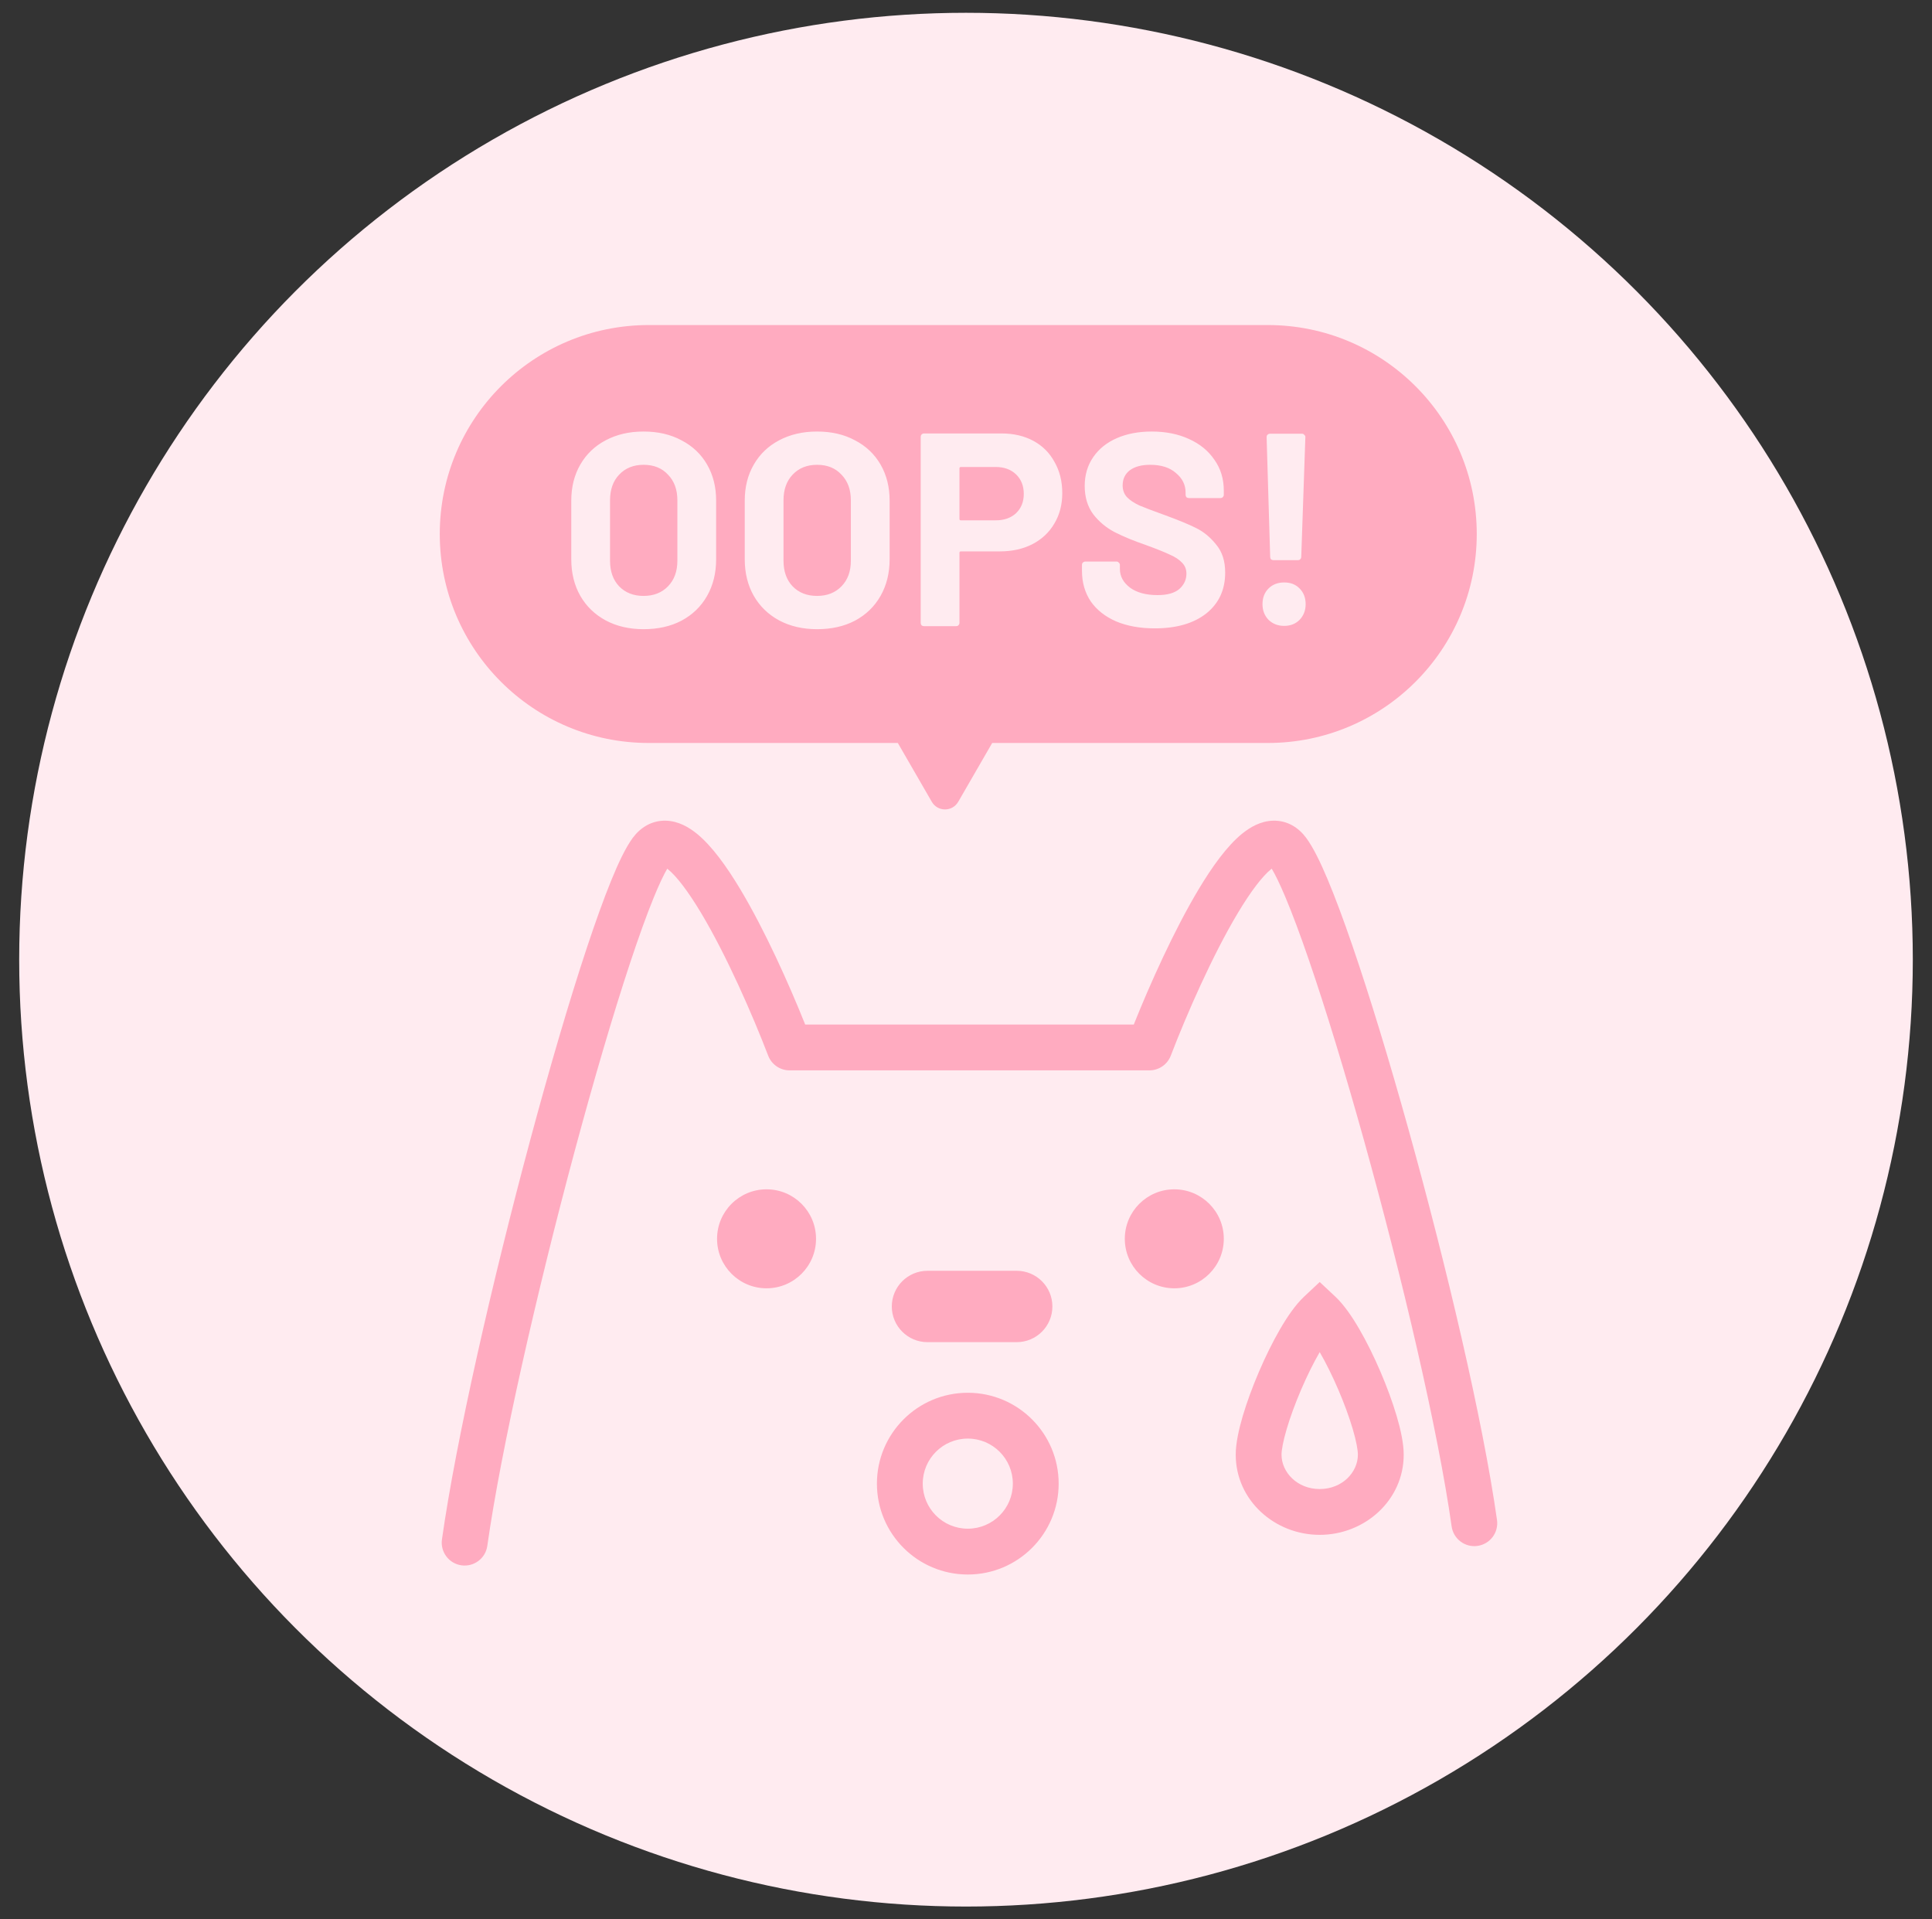 <svg width="151" height="150" viewBox="0 0 151 150" fill="none" xmlns="http://www.w3.org/2000/svg">
<rect x="0" y="0" width="151" height="150" fill="#333333" stroke="none"/>
<circle cx="75.5" cy="75" r="74" fill="#FFEBF0"/>
<path fill-rule="evenodd" clip-rule="evenodd" d="M34.371 41.734C34.371 32.715 41.682 25.403 50.702 25.403H99.089C108.108 25.403 115.419 32.715 115.419 41.734C115.419 50.753 108.108 58.065 99.089 58.065H77.547L74.893 62.661C74.434 63.457 73.285 63.457 72.826 62.661L70.172 58.065H50.702C41.682 58.065 34.371 50.753 34.371 41.734ZM50.3 49.172C49.183 49.172 48.194 48.943 47.335 48.484C46.49 48.026 45.831 47.389 45.358 46.572C44.886 45.742 44.65 44.789 44.65 43.715V39.117C44.65 38.057 44.886 37.119 45.358 36.303C45.831 35.487 46.49 34.856 47.335 34.412C48.194 33.954 49.183 33.725 50.3 33.725C51.431 33.725 52.419 33.954 53.264 34.412C54.124 34.856 54.79 35.487 55.263 36.303C55.735 37.119 55.971 38.057 55.971 39.117V43.715C55.971 44.789 55.735 45.742 55.263 46.572C54.79 47.403 54.124 48.047 53.264 48.506C52.419 48.95 51.431 49.172 50.3 49.172ZM50.3 46.572C51.087 46.572 51.725 46.322 52.212 45.82C52.699 45.319 52.942 44.653 52.942 43.822V39.096C52.942 38.265 52.699 37.599 52.212 37.098C51.739 36.582 51.102 36.325 50.3 36.325C49.512 36.325 48.875 36.582 48.388 37.098C47.915 37.599 47.679 38.265 47.679 39.096V43.822C47.679 44.653 47.915 45.319 48.388 45.82C48.875 46.322 49.512 46.572 50.3 46.572ZM63.858 49.172C62.741 49.172 61.753 48.943 60.893 48.484C60.048 48.026 59.389 47.389 58.917 46.572C58.444 45.742 58.208 44.789 58.208 43.715V39.117C58.208 38.057 58.444 37.119 58.917 36.303C59.389 35.487 60.048 34.856 60.893 34.412C61.753 33.954 62.741 33.725 63.858 33.725C64.99 33.725 65.978 33.954 66.823 34.412C67.682 34.856 68.348 35.487 68.821 36.303C69.293 37.119 69.53 38.057 69.53 39.117V43.715C69.53 44.789 69.293 45.742 68.821 46.572C68.348 47.403 67.682 48.047 66.823 48.506C65.978 48.95 64.99 49.172 63.858 49.172ZM63.858 46.572C64.646 46.572 65.283 46.322 65.77 45.82C66.257 45.319 66.501 44.653 66.501 43.822V39.096C66.501 38.265 66.257 37.599 65.77 37.098C65.297 36.582 64.66 36.325 63.858 36.325C63.07 36.325 62.433 36.582 61.946 37.098C61.473 37.599 61.237 38.265 61.237 39.096V43.822C61.237 44.653 61.473 45.319 61.946 45.82C62.433 46.322 63.07 46.572 63.858 46.572ZM80.768 34.455C80.052 34.069 79.221 33.875 78.276 33.875H72.217C72.146 33.875 72.081 33.904 72.024 33.961C71.981 34.004 71.96 34.062 71.96 34.133V48.678C71.96 48.749 71.981 48.814 72.024 48.871C72.081 48.914 72.146 48.935 72.217 48.935H74.731C74.802 48.935 74.86 48.914 74.903 48.871C74.96 48.814 74.989 48.749 74.989 48.678V43.199C74.989 43.128 75.025 43.092 75.096 43.092H78.147C79.106 43.092 79.951 42.906 80.682 42.533C81.427 42.147 82 41.609 82.401 40.922C82.816 40.235 83.024 39.44 83.024 38.537C83.024 37.621 82.823 36.812 82.422 36.11C82.035 35.394 81.484 34.842 80.768 34.455ZM79.414 40.106C79.013 40.478 78.483 40.664 77.825 40.664H75.096C75.025 40.664 74.989 40.628 74.989 40.557V36.604C74.989 36.532 75.025 36.496 75.096 36.496H77.825C78.483 36.496 79.013 36.69 79.414 37.076C79.815 37.463 80.016 37.972 80.016 38.602C80.016 39.218 79.815 39.719 79.414 40.106ZM90.257 49.107C89.111 49.107 88.109 48.928 87.249 48.57C86.39 48.198 85.724 47.675 85.251 47.002C84.793 46.315 84.564 45.52 84.564 44.617V44.145C84.564 44.073 84.585 44.016 84.628 43.973C84.685 43.916 84.75 43.887 84.822 43.887H87.271C87.342 43.887 87.4 43.916 87.442 43.973C87.5 44.016 87.528 44.073 87.528 44.145V44.467C87.528 45.04 87.793 45.527 88.323 45.928C88.853 46.315 89.569 46.508 90.472 46.508C91.231 46.508 91.797 46.35 92.169 46.035C92.541 45.706 92.728 45.305 92.728 44.832C92.728 44.488 92.613 44.202 92.384 43.973C92.155 43.729 91.84 43.522 91.439 43.35C91.052 43.163 90.429 42.913 89.569 42.598C88.61 42.268 87.793 41.932 87.12 41.588C86.461 41.244 85.903 40.779 85.445 40.192C85.001 39.59 84.778 38.852 84.778 37.979C84.778 37.119 85.001 36.367 85.445 35.723C85.888 35.078 86.504 34.584 87.292 34.241C88.08 33.897 88.989 33.725 90.021 33.725C91.109 33.725 92.076 33.918 92.921 34.305C93.78 34.692 94.446 35.236 94.919 35.938C95.406 36.625 95.649 37.427 95.649 38.344V38.666C95.649 38.738 95.621 38.802 95.563 38.86C95.52 38.903 95.463 38.924 95.391 38.924H92.921C92.849 38.924 92.785 38.903 92.728 38.86C92.685 38.802 92.663 38.738 92.663 38.666V38.494C92.663 37.893 92.412 37.384 91.911 36.969C91.424 36.539 90.751 36.325 89.892 36.325C89.219 36.325 88.689 36.468 88.302 36.754C87.93 37.041 87.743 37.434 87.743 37.936C87.743 38.294 87.851 38.595 88.066 38.838C88.295 39.082 88.624 39.304 89.054 39.504C89.498 39.69 90.178 39.948 91.095 40.278C92.112 40.65 92.907 40.979 93.48 41.266C94.067 41.552 94.59 41.982 95.048 42.555C95.52 43.113 95.757 43.844 95.757 44.746C95.757 46.093 95.263 47.16 94.274 47.947C93.286 48.721 91.947 49.107 90.257 49.107ZM99.339 43.715C99.396 43.758 99.46 43.779 99.532 43.779H101.444C101.516 43.779 101.573 43.758 101.616 43.715C101.673 43.658 101.702 43.593 101.702 43.522L102.024 34.155C102.024 34.083 101.996 34.026 101.938 33.983C101.895 33.925 101.838 33.897 101.766 33.897H99.253C99.181 33.897 99.117 33.925 99.059 33.983C99.016 34.026 98.995 34.083 98.995 34.155L99.274 43.522C99.274 43.593 99.296 43.658 99.339 43.715ZM99.145 48.441C99.475 48.757 99.883 48.914 100.37 48.914C100.857 48.914 101.258 48.757 101.573 48.441C101.888 48.112 102.046 47.704 102.046 47.217C102.046 46.715 101.888 46.307 101.573 45.992C101.272 45.677 100.871 45.52 100.37 45.52C99.869 45.52 99.46 45.677 99.145 45.992C98.83 46.307 98.673 46.715 98.673 47.217C98.673 47.704 98.83 48.112 99.145 48.441Z" fill="#FFABC0"/>
<path fill-rule="evenodd" clip-rule="evenodd" d="M52.151 67.89C51.892 68.326 51.532 69.071 51.084 70.169C50.539 71.505 49.92 73.223 49.252 75.24C47.916 79.269 46.408 84.413 44.928 89.914C41.965 100.934 39.154 113.261 38.087 120.811C37.949 121.79 37.043 122.471 36.064 122.333C35.085 122.195 34.404 121.289 34.542 120.31C35.639 112.542 38.495 100.049 41.471 88.984C42.961 83.443 44.489 78.229 45.853 74.113C46.535 72.057 47.182 70.256 47.768 68.817C48.334 67.43 48.904 66.225 49.457 65.478C50.049 64.68 50.937 64.103 52.058 64.138C53.038 64.169 53.857 64.664 54.452 65.145C55.652 66.116 56.82 67.761 57.866 69.508C59.771 72.688 61.642 76.85 62.932 80.071H75.769L75.772 80.071L75.772 80.071L88.612 80.071C89.902 76.85 91.773 72.688 93.677 69.508C94.723 67.761 95.892 66.116 97.092 65.145C97.687 64.664 98.506 64.169 99.486 64.138C100.607 64.103 101.495 64.68 102.086 65.478C102.633 66.214 103.201 67.384 103.768 68.734C104.355 70.131 105.002 71.872 105.684 73.858C107.05 77.832 108.578 82.857 110.069 88.21C113.045 98.897 115.904 111.017 117.002 118.792C117.14 119.771 116.458 120.677 115.479 120.815C114.5 120.954 113.595 120.272 113.456 119.293C112.391 111.751 109.582 99.81 106.62 89.171C105.141 83.861 103.633 78.907 102.298 75.021C101.63 73.076 101.012 71.417 100.467 70.122C100.019 69.056 99.657 68.325 99.394 67.889C99.378 67.902 99.361 67.915 99.344 67.929C98.668 68.476 97.767 69.648 96.749 71.348C94.761 74.667 92.749 79.263 91.504 82.504C91.238 83.195 90.573 83.651 89.832 83.651H75.775L75.772 83.651L75.772 83.651L61.711 83.651C60.971 83.651 60.306 83.195 60.04 82.504C58.795 79.263 56.782 74.667 54.794 71.348C53.776 69.648 52.876 68.476 52.2 67.929C52.183 67.915 52.166 67.903 52.151 67.89ZM59.911 100.683C62.048 100.683 63.779 98.951 63.779 96.815C63.779 94.679 62.048 92.947 59.911 92.947C57.775 92.947 56.043 94.679 56.043 96.815C56.043 98.951 57.775 100.683 59.911 100.683ZM95.649 96.815C95.649 98.951 93.917 100.683 91.781 100.683C89.644 100.683 87.912 98.951 87.912 96.815C87.912 94.679 89.644 92.947 91.781 92.947C93.917 92.947 95.649 94.679 95.649 96.815ZM72.119 115.949C72.119 114.004 73.695 112.428 75.64 112.428C77.585 112.428 79.161 114.004 79.161 115.949C79.161 117.894 77.585 119.47 75.64 119.47C73.695 119.47 72.119 117.894 72.119 115.949ZM75.64 108.847C71.718 108.847 68.538 112.027 68.538 115.949C68.538 119.871 71.718 123.051 75.64 123.051C79.562 123.051 82.742 119.871 82.742 115.949C82.742 112.027 79.562 108.847 75.64 108.847ZM69.701 102.103C69.701 100.563 70.95 99.314 72.49 99.314H79.463C81.003 99.314 82.252 100.563 82.252 102.103C82.252 103.644 81.003 104.892 79.463 104.892H72.49C70.95 104.892 69.701 103.644 69.701 102.103ZM104.37 101.339L103.145 100.191L101.921 101.339C101.248 101.97 100.605 102.914 100.045 103.879C99.465 104.88 98.896 106.038 98.397 107.204C97.897 108.37 97.453 109.572 97.131 110.662C96.822 111.711 96.581 112.801 96.581 113.685C96.581 117.253 99.63 119.951 103.145 119.951C106.66 119.951 109.71 117.253 109.71 113.685C109.71 112.801 109.469 111.711 109.159 110.662C108.837 109.572 108.394 108.37 107.894 107.204C107.394 106.038 106.826 104.879 106.245 103.879C105.685 102.914 105.043 101.97 104.37 101.339ZM103.142 105.676L103.145 105.671L103.148 105.676C103.642 106.528 104.148 107.553 104.603 108.615C105.058 109.676 105.45 110.744 105.725 111.676C106.012 112.649 106.129 113.334 106.129 113.685C106.129 115.061 104.904 116.371 103.145 116.371C101.387 116.371 100.161 115.061 100.161 113.685C100.161 113.334 100.278 112.649 100.566 111.676C100.841 110.744 101.233 109.676 101.688 108.615C102.143 107.553 102.648 106.528 103.142 105.676Z" fill="#FFABC0"/>
</svg>
